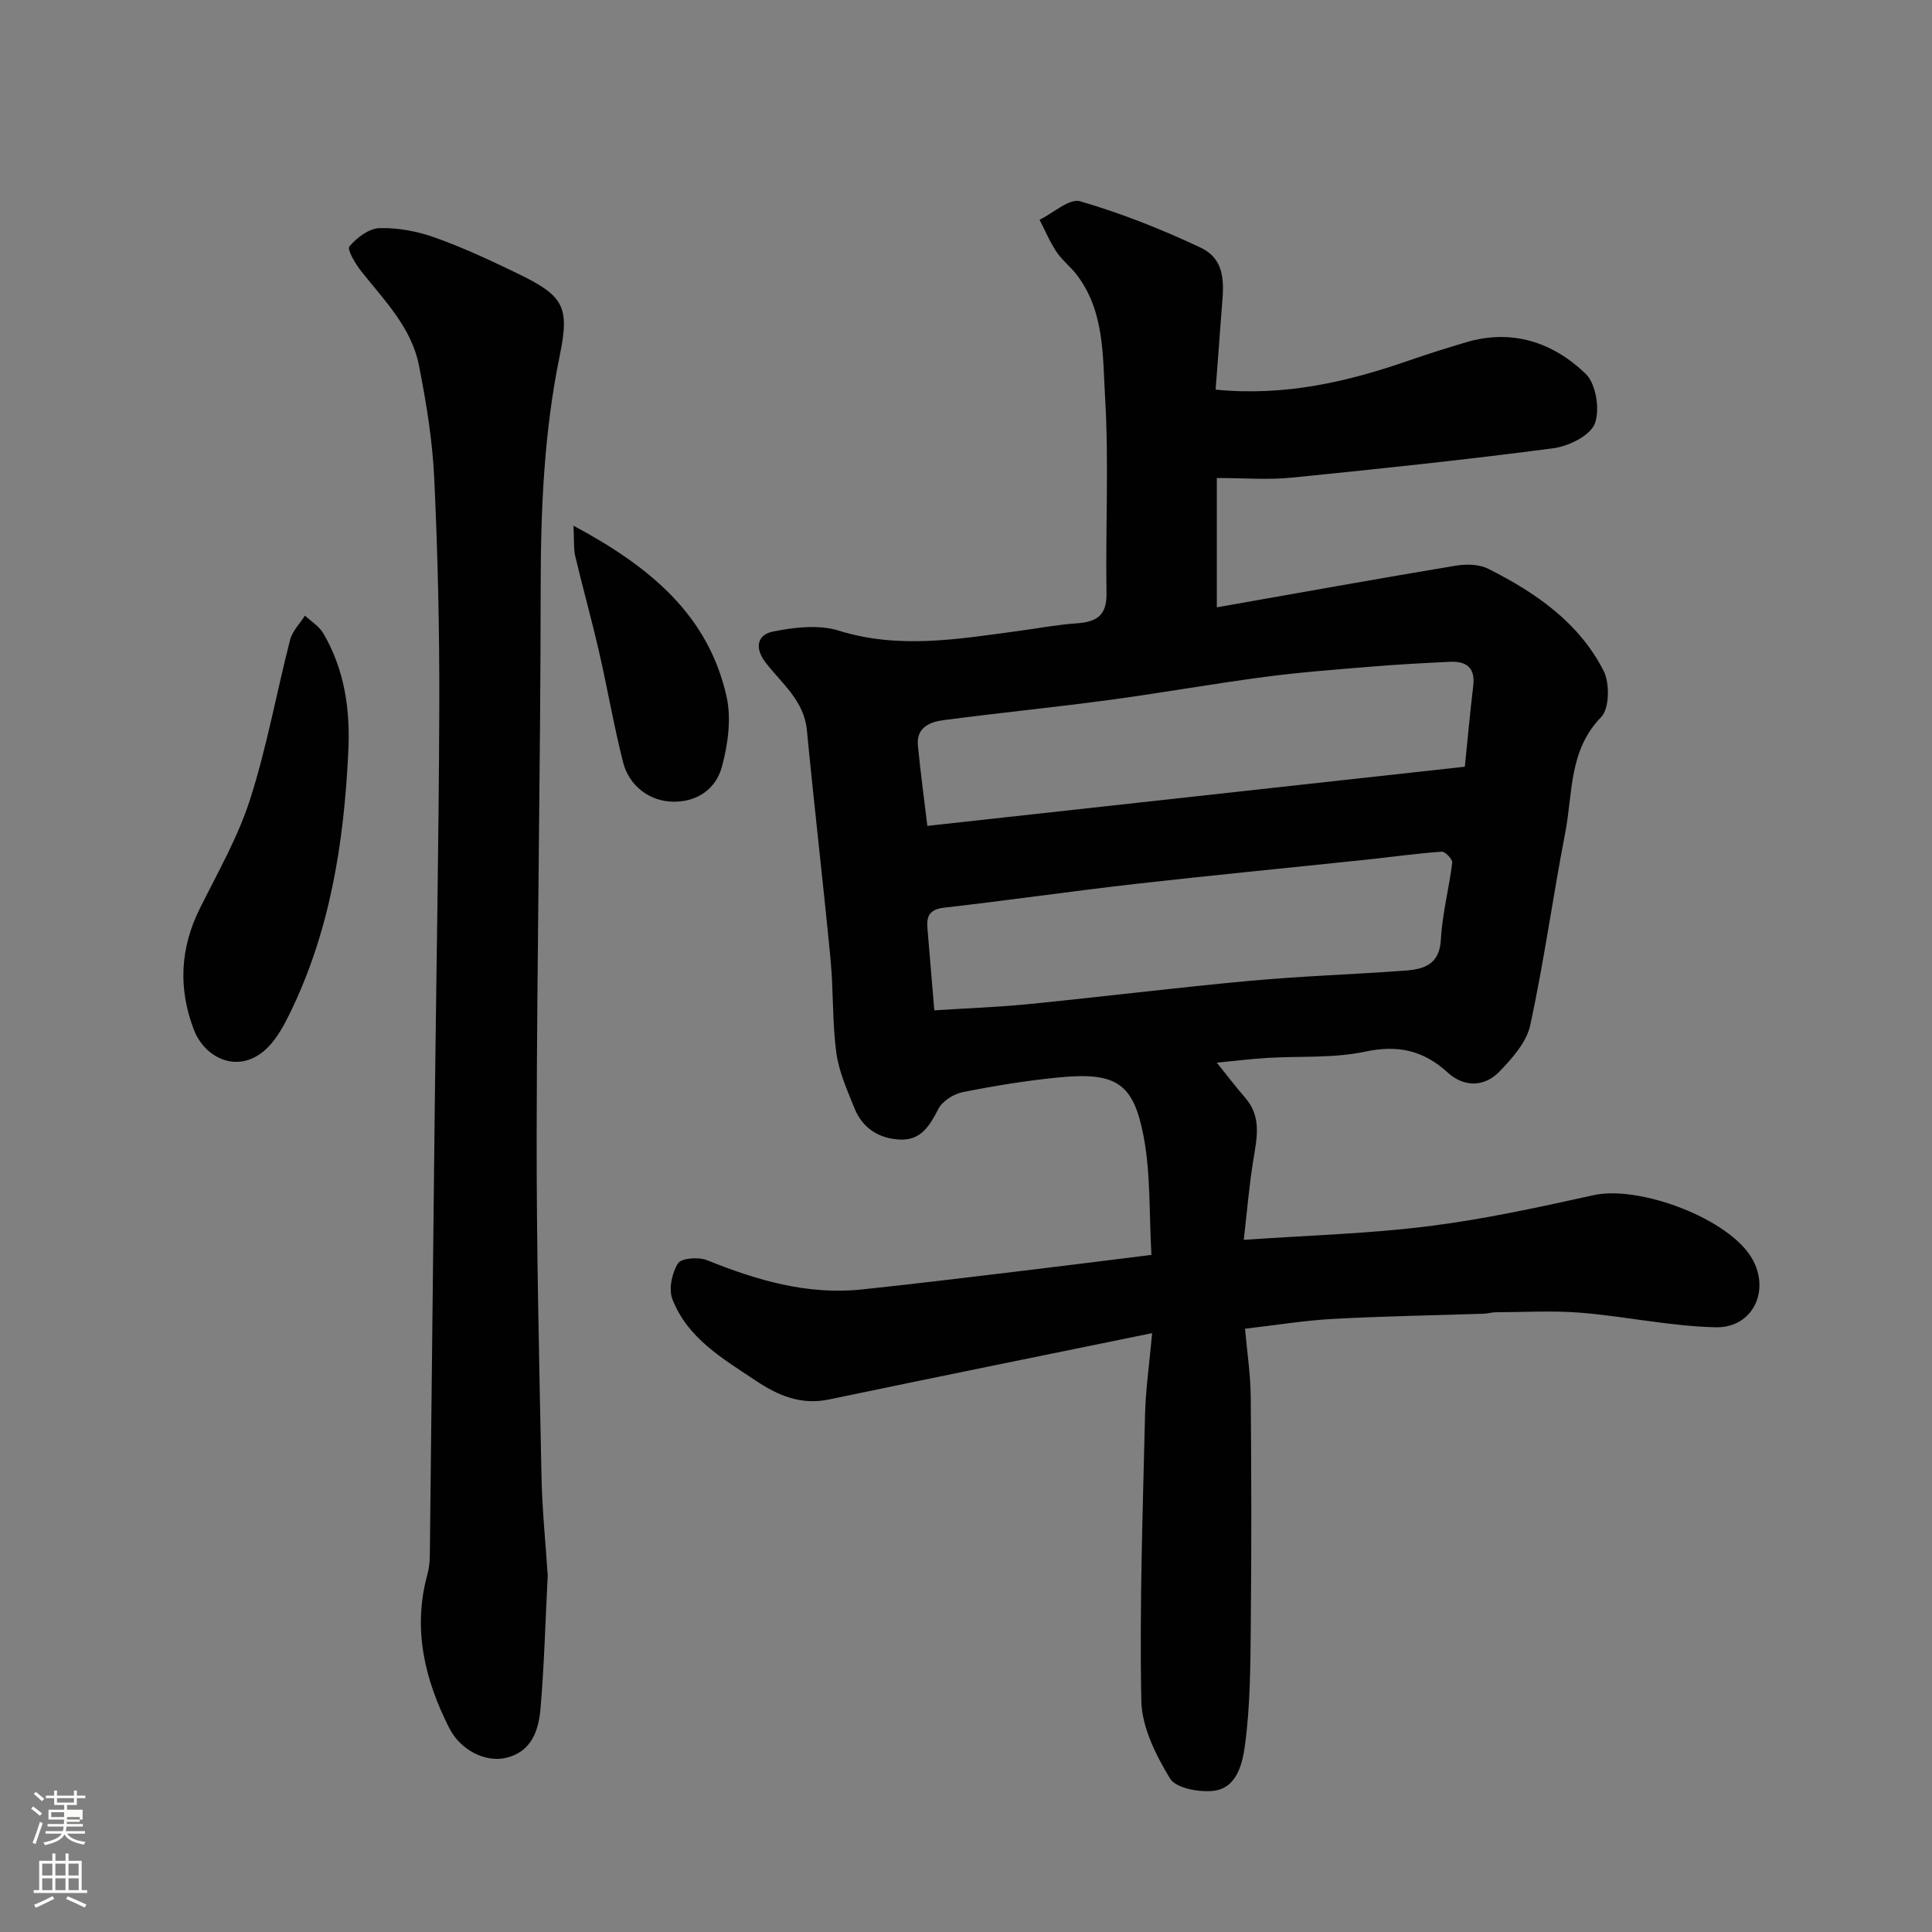 <svg enable-background="new 0 0 400 400" viewBox="0 0 400 400" xmlns="http://www.w3.org/2000/svg"><rect x="0" y="0" width="400" height="400" fill="#808080" stroke="none"/><path d="m6.44 374.46.42-.45c.65.47 1.27.95 1.85 1.44l-.45.49c-.65-.56-1.25-1.06-1.82-1.48m.93 7.33-.63-.26c.55-1.36 1.05-2.8 1.52-4.33.19.1.38.19.59.27-.46 1.29-.95 2.73-1.48 4.32m-.38-10.38.44-.42c.43.34 1.01.82 1.74 1.44l-.49.49c-.53-.51-1.09-1.01-1.69-1.51m2.5.35h1.72v-1.04h.59v1.04h3.52v-1.04h.59v1.04h1.75v.53h-1.75v1.42h-2.03v.97h3.22v2.03h-3.24c0 .35-.01.66-.03.93h3.32v.53h-3.37c-.03.27-.08.58-.15.94h3.96v.53h-3.71c.67.92 1.93 1.48 3.79 1.68-.13.24-.23.44-.29.59-2.13-.38-3.48-1.08-4.04-2.12-.43.97-1.77 1.72-4.03 2.23-.09-.19-.2-.37-.33-.55 2.1-.42 3.37-1.03 3.81-1.83h-3.36v-.53h3.58c.08-.29.13-.61.16-.94h-3.33v-.53h3.39c.02-.27.04-.58.04-.93h-3.23v-2.03h3.25v-.97h-2.07v-1.42h-1.73zm1.12 3.44v1h2.65c.01-.3.02-.44.01-.4v-.25-.35zm1.19-2h3.52v-.91h-3.52zm4.71 3h-2.63v.59c0 .15-.01.28-.01.4h2.64v-1.99z" fill="#fbfcfa"/><path d="m13.56 383.74h.63v1.52h2.72v6.07h1.13v.6h-11.06v-.6h1.13v-6.07h2.73v-1.52h.63v1.52h2.1v-1.52zm-2.69 8.83.38.56c-1.24.63-2.53 1.25-3.85 1.85-.1-.21-.21-.42-.34-.63 1.36-.55 2.63-1.15 3.81-1.78m-2.13-4.27h2.1v-2.45h-2.1zm0 3.04h2.1v-2.46h-2.1zm2.72-3.04h2.1v-2.45h-2.1zm0 3.04h2.1v-2.46h-2.1zm6.07 3.6c-1.41-.71-2.7-1.3-3.86-1.78l.35-.56c1.45.62 2.75 1.19 3.88 1.72zm-1.25-9.09h-2.1v2.45h2.1zm-2.09 5.49h2.1v-2.46h-2.1z" fill="#fbfcfa"/><g fill="#010101"><path d="m238.39 259.81c-.5-8.61-.13-16.84-1.65-24.7-2.09-10.79-5.59-13.21-17.54-12.04-6.66.65-13.29 1.73-19.85 3.04-1.88.37-4.21 1.83-5.05 3.45-1.78 3.43-3.57 6.52-7.83 6.38-4.41-.15-7.89-2.31-9.57-6.51-1.5-3.74-3.22-7.55-3.75-11.48-.85-6.36-.58-12.87-1.19-19.28-1.52-15.84-3.38-31.64-4.9-47.48-.59-6.16-5.21-9.68-8.53-13.99-2.49-3.23-1.56-5.82 1.44-6.43 4.44-.9 9.52-1.5 13.7-.2 12.47 3.88 24.69 1.74 37.02.09 4.05-.54 8.09-1.32 12.16-1.6 4.08-.28 6.32-1.51 6.24-6.22-.23-13.5.51-27.03-.29-40.49-.51-8.62-.09-17.83-5.82-25.39-1.29-1.71-3.07-3.06-4.25-4.83-1.38-2.07-2.35-4.41-3.5-6.63 2.83-1.38 6.17-4.48 8.4-3.83 8.52 2.49 16.87 5.79 24.91 9.58 5.94 2.8 4.65 8.84 4.29 14.09-.35 5.05-.76 10.1-1.15 15.33 14.49 1.42 27.46-1.66 40.23-6.1 3.84-1.33 7.72-2.54 11.61-3.7 9.56-2.84 18 .01 24.77 6.51 2.15 2.07 3.01 7.47 1.89 10.34-.97 2.49-5.43 4.67-8.6 5.09-18.05 2.37-36.16 4.28-54.27 6.09-4.78.48-9.64.07-15.38.07v26.77c16.98-2.99 33.19-5.91 49.43-8.62 2.18-.36 4.86-.32 6.76.64 9.8 4.92 18.78 11.11 23.89 21.13 1.3 2.56 1.22 7.8-.52 9.59-6.71 6.9-5.84 15.7-7.41 23.85-2.57 13.28-4.4 26.71-7.26 39.93-.76 3.52-3.73 6.86-6.39 9.61-3.14 3.24-7.34 3.24-10.67.21-5.07-4.63-10.32-5.8-17.17-4.34-6.55 1.39-13.49.88-20.25 1.29-3.24.2-6.48.6-10.42.98 2.23 2.76 3.98 5.08 5.89 7.27 3.45 3.97 2.41 8.37 1.67 12.91-.88 5.45-1.33 10.97-1.97 16.51 13.46-.94 25.98-1.28 38.35-2.84 11.46-1.44 22.81-3.92 34.1-6.42 9.41-2.08 28.02 4.82 32.8 13.16 3.8 6.63.13 14.37-7.56 14.2-9.3-.21-18.54-2.24-27.84-3.01-5.87-.48-11.81-.12-17.71-.1-.81 0-1.63.28-2.44.3-10.43.35-20.88.51-31.3 1.08-5.85.32-11.67 1.28-18.14 2.03.43 4.93 1.14 9.47 1.18 14.01.14 15.83.17 31.67.01 47.5-.08 8.29-.1 16.65-1.22 24.82-.49 3.59-1.61 8.81-6.55 9.35-2.97.32-7.74-.56-8.95-2.56-2.93-4.84-5.84-10.63-5.94-16.09-.39-19.75.31-39.53.77-59.3.12-5.08.86-10.14 1.47-16.82-23.02 4.71-44.96 9.15-66.88 13.73-5.82 1.22-10.55-.79-15.22-3.91-6.83-4.56-14.1-8.76-17.23-16.86-.81-2.09-.09-5.43 1.16-7.41.7-1.1 4.28-1.35 6.02-.65 10.31 4.16 20.78 7.24 32.03 6.06s22.47-2.57 33.7-3.91c8.43-1.01 16.88-2.08 26.27-3.25zm64.89-101.07c.56-5.51 1.07-11.15 1.74-16.77.45-3.8-1.49-5.11-4.86-4.95-5.43.26-10.86.55-16.28 1-7.36.61-14.74 1.16-22.06 2.13-10.84 1.43-21.61 3.36-32.45 4.81-11.35 1.52-22.76 2.65-34.12 4.15-2.77.37-5.56 1.56-5.21 5.2.52 5.48 1.27 10.94 1.96 16.68 37.16-4.09 73.75-8.12 111.28-12.25zm-109.84 50.44c6.65-.43 13.06-.65 19.44-1.28 15.34-1.53 30.65-3.43 46-4.84 10.67-.98 21.4-1.32 32.09-2.11 3.89-.29 7.08-1.27 7.35-6.45.28-5.32 1.7-10.58 2.35-15.89.09-.7-1.46-2.33-2.16-2.28-5.21.37-10.39 1.1-15.59 1.65-15.99 1.69-31.99 3.23-47.97 5.04-13.17 1.5-26.3 3.41-39.47 4.9-2.97.34-3.68 1.7-3.47 4.21.44 5.41.91 10.81 1.43 17.05z"/><path d="m113.4 326.19c-.5 9.78-.73 18.73-1.5 27.62-.39 4.45-1.84 8.85-7.07 10.12-4.3 1.04-9.49-1.55-11.82-6.16-5.07-10-7.59-20.44-4.56-31.66.34-1.26.53-2.59.54-3.89.36-31.25.67-62.5 1.03-93.75.31-27.42.84-54.84.93-82.26.05-15.76-.31-31.53-1.05-47.27-.37-7.81-1.65-15.64-3.17-23.32-1.54-7.78-7.11-13.39-11.88-19.38-1.23-1.55-3.04-4.59-2.52-5.21 1.52-1.81 4.06-3.74 6.25-3.8 3.81-.11 7.84.66 11.46 1.95 5.82 2.07 11.46 4.71 17.03 7.4 9.56 4.63 10.93 6.77 8.83 16.98-3.28 15.93-3.95 31.97-3.96 48.17-.03 37.58-.76 75.16-.83 112.74-.04 23.42.51 46.85.98 70.26.11 7.43.88 14.85 1.31 21.46z"/><path d="m72.1 155.83c-.9 18.69-3.76 36.97-12.11 54.01-1.21 2.47-2.58 5.02-4.48 6.95-5.8 5.9-13.04 2.46-15.36-3.57-3.26-8.49-2.89-16.87 1.22-25.12 3.7-7.44 7.91-14.78 10.42-22.64 3.46-10.78 5.45-22.02 8.28-33.01.47-1.81 2.02-3.34 3.07-4.99 1.29 1.21 2.95 2.2 3.8 3.67 4.45 7.61 5.63 15.97 5.16 24.7z"/><path d="m118.73 108.84c15.99 8.56 27.92 18.57 31.69 35.35 1.03 4.58.3 9.9-.95 14.53-1.22 4.56-5.05 7.38-10.23 7.26-4.7-.11-8.98-3.2-10.24-8.17-1.92-7.55-3.22-15.26-4.97-22.85-1.52-6.63-3.36-13.18-4.93-19.8-.36-1.56-.2-3.24-.37-6.32z"/></g></svg>